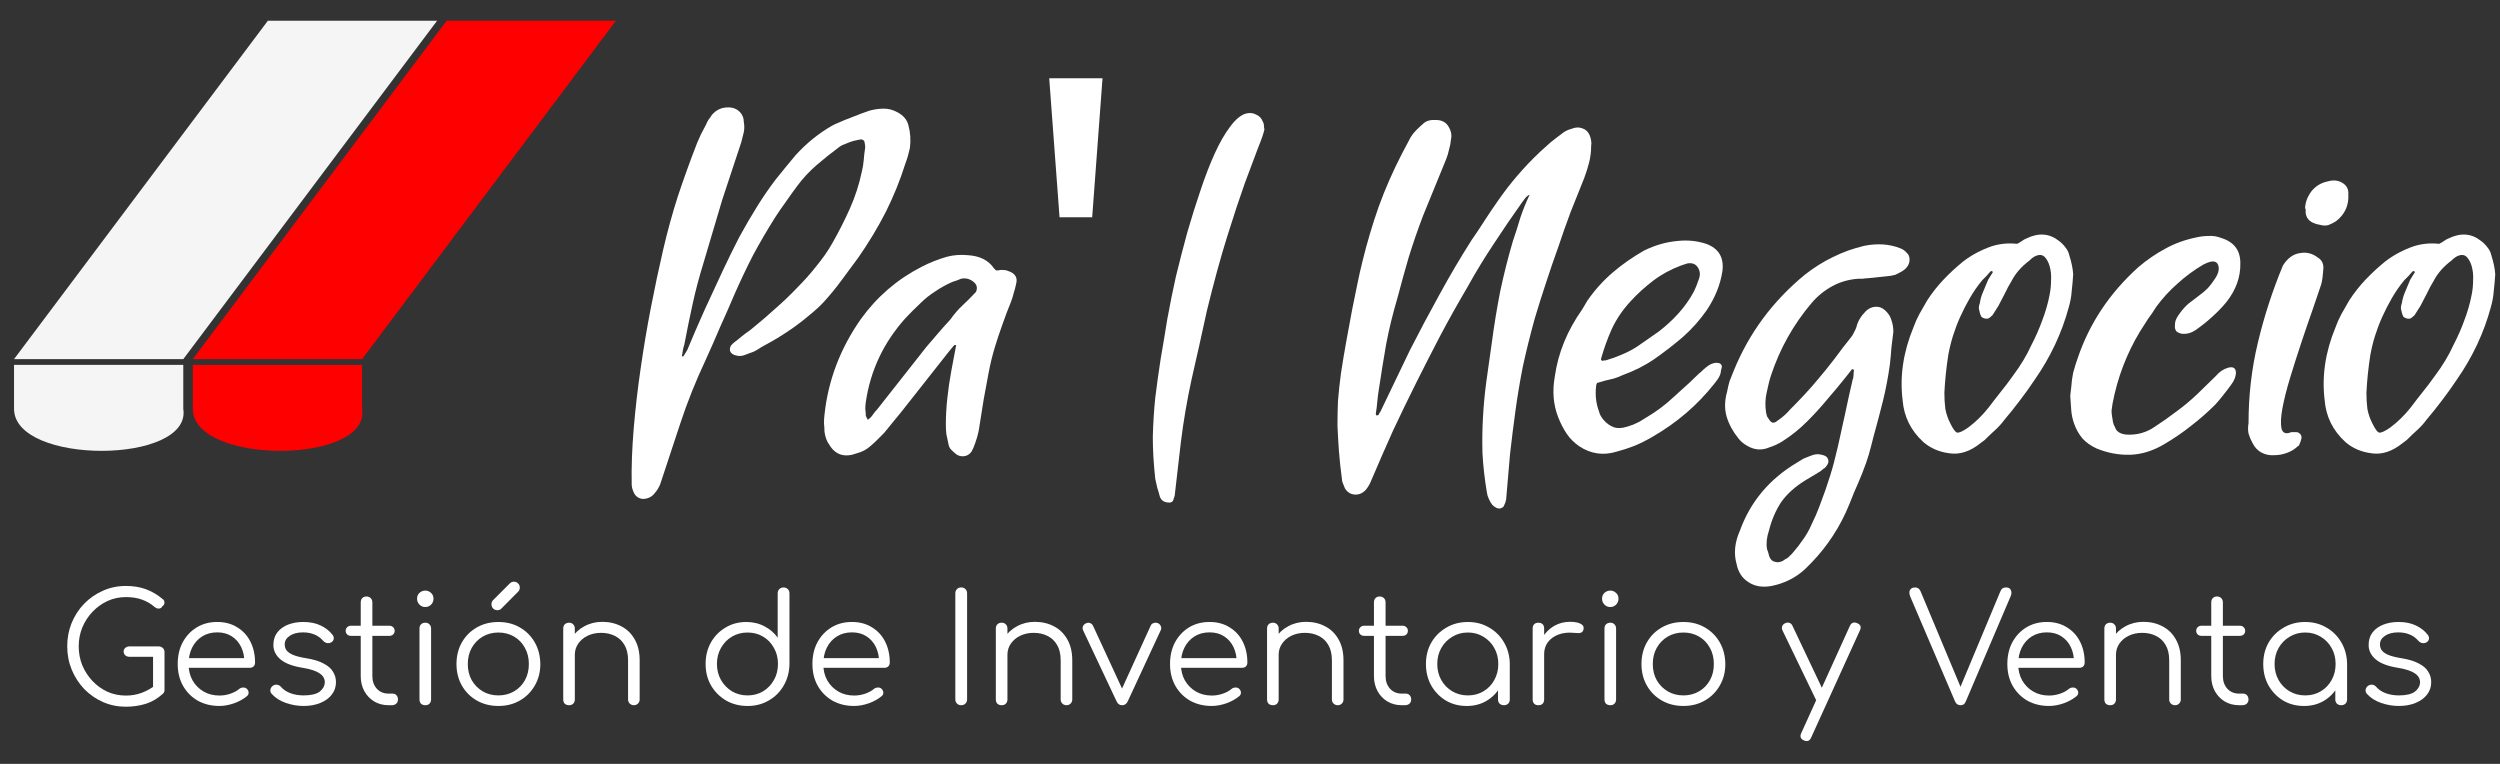 <?xml version="1.0" encoding="UTF-8" standalone="no"?>
<!-- Created with Inkscape (http://www.inkscape.org/) -->

<svg
   xmlns:dc="http://purl.org/dc/elements/1.1/"
   xmlns:cc="http://creativecommons.org/ns#"
   xmlns:rdf="http://www.w3.org/1999/02/22-rdf-syntax-ns#"
   xmlns:svg="http://www.w3.org/2000/svg"
   xmlns="http://www.w3.org/2000/svg"
   xmlns:sodipodi="http://sodipodi.sourceforge.net/DTD/sodipodi-0.dtd"
   xmlns:inkscape="http://www.inkscape.org/namespaces/inkscape"
   width="72mm"
   height="22mm"
   viewBox="0 0 72 22"
   version="1.1"
   id="svg278721"
   inkscape:version="0.92.4 (5da689c313, 2019-01-14)"
   sodipodi:docname="logo-full.svg">
  <rect x="0" y="0" width="72" height="22" fill="#333333" stroke="none"/>
  <defs
     id="defs278715" />
  <sodipodi:namedview
     id="base"
     pagecolor="#ffffff"
     bordercolor="#666666"
     borderopacity="1.0"
     inkscape:pageopacity="0.0"
     inkscape:pageshadow="2"
     inkscape:zoom="1.18125"
     inkscape:cx="-121.90476"
     inkscape:cy="39.196877"
     inkscape:document-units="mm"
     inkscape:current-layer="layer1"
     showgrid="false"
     inkscape:window-width="1920"
     inkscape:window-height="1017"
     inkscape:window-x="-8"
     inkscape:window-y="-8"
     inkscape:window-maximized="1" />
  <g
     inkscape:label="Capa 1"
     inkscape:groupmode="layer"
     id="layer1"
     transform="translate(0,-275)">
    <g
       id="g2973"
       transform="matrix(0.742,0,0,0.742,-50.829,156.349)">
      <g
         transform="matrix(2.7,0,0,2.7,-38.488,-624.136)"
         id="g25542-6-3">
        <g
           aria-label="Pa'l Negocio"
           transform="matrix(0.265,0,0,0.265,4.42,22.586)"
           style="font-style:normal;font-variant:normal;font-weight:normal;font-stretch:normal;font-size:26.667px;line-height:1.25;font-family:'Sexy Beauty';-inkscape-font-specification:'Sexy Beauty';font-variant-ligatures:normal;font-variant-caps:normal;font-variant-numeric:normal;font-feature-settings:normal;text-align:start;letter-spacing:0.01px;word-spacing:0px;writing-mode:lr-tb;text-anchor:start;fill:#ffffff;fill-opacity:1;stroke:none"
           id="flowRoot3131-6-5-8-7-4">
          <path
             d="m 169.923,1029.902 0.213,-0.347 q 0.453,-1.093 0.933,-2.16 0.507,-1.093 1.013,-2.187 0.427,-0.907 0.88,-1.787 0.48,-0.88 1.013,-1.733 0.453,-0.72 0.96,-1.387 0.533,-0.667 1.093,-1.333 0.88,-0.96 1.947,-1.573 0.133,-0.08 0.4,-0.187 0.293,-0.133 0.587,-0.24 0.32,-0.133 0.613,-0.24 0.293,-0.107 0.453,-0.16 0.4,-0.107 0.773,-0.107 0.373,0 0.72,0.187 0.507,0.267 0.613,0.72 0.16,0.587 0.08,1.227 -0.053,0.213 -0.107,0.427 -0.053,0.187 -0.133,0.4 -0.427,1.36 -1.067,2.64 -0.64,1.253 -1.493,2.48 -0.453,0.613 -0.907,1.227 -0.427,0.587 -0.96,1.173 -0.293,0.32 -0.72,0.667 -0.4,0.347 -0.88,0.693 -0.453,0.32 -0.933,0.613 -0.453,0.267 -0.853,0.48 -0.187,0.133 -0.4,0.24 -0.213,0.08 -0.427,0.16 -0.293,0.133 -0.56,0.053 -0.213,-0.053 -0.293,-0.187 -0.08,-0.16 0.027,-0.347 0.133,-0.16 0.4,-0.347 0.187,-0.16 0.4,-0.32 0.24,-0.16 0.453,-0.347 0.56,-0.453 1.147,-0.987 0.613,-0.533 1.173,-1.12 0.587,-0.587 1.067,-1.2 0.507,-0.613 0.853,-1.227 0.533,-0.933 0.96,-1.893 0.427,-0.96 0.64,-1.973 0.08,-0.32 0.107,-0.64 0.027,-0.347 0.08,-0.693 0,-0.133 -0.027,-0.24 0,-0.133 -0.133,-0.187 -0.08,-0.027 -0.267,0.027 -0.187,0.027 -0.4,0.107 -0.213,0.08 -0.4,0.16 -0.16,0.08 -0.213,0.133 -0.613,0.453 -1.2,0.96 -0.587,0.507 -1.04,1.12 -0.32,0.427 -0.613,0.853 -0.293,0.4 -0.587,0.853 -0.64,1.013 -1.2,2.053 -0.533,1.04 -1.013,2.133 -0.373,0.88 -0.773,1.76 -0.373,0.88 -0.773,1.76 -0.827,1.76 -1.387,3.467 -0.56,1.707 -1.093,3.307 -0.107,0.267 -0.293,0.48 -0.24,0.32 -0.667,0.32 -0.213,-0.027 -0.347,-0.16 -0.107,-0.107 -0.16,-0.267 -0.08,-0.187 -0.08,-0.373 -0.027,-1.387 0.107,-2.987 0.133,-1.6 0.373,-3.253 0.24,-1.68 0.56,-3.333 0.32,-1.653 0.667,-3.147 0.347,-1.493 0.8,-2.907 0.48,-1.44 1.04,-2.88 0.107,-0.24 0.213,-0.48 0.133,-0.267 0.267,-0.507 0.053,-0.133 0.133,-0.267 0.107,-0.133 0.187,-0.267 0.4,-0.48 1.067,-0.4 0.293,0.053 0.48,0.267 0.187,0.213 0.187,0.507 0.053,0.293 0,0.56 -0.053,0.24 -0.133,0.533 l -1.04,3.147 -1.013,3.413 q -0.347,1.12 -0.587,2.213 -0.24,1.093 -0.453,2.213 -0.053,0.16 -0.08,0.32 -0.027,0.16 -0.053,0.32 z"
             style="font-style:normal;font-variant:normal;font-weight:normal;font-stretch:normal;font-size:26.667px;font-family:'Sexy Beauty';-inkscape-font-specification:'Sexy Beauty';text-align:center;text-anchor:middle"
             id="path64007" />
          <path
             d="m 184.62,1029.288 -0.267,0.32 -2.587,3.28 q -0.24,0.293 -0.48,0.587 -0.24,0.293 -0.48,0.587 -0.187,0.187 -0.373,0.373 -0.16,0.16 -0.347,0.32 -0.32,0.293 -0.747,0.4 -0.987,0.373 -1.493,-0.453 -0.213,-0.293 -0.267,-0.72 0,-0.213 -0.027,-0.453 0,-0.24 0.027,-0.453 0.293,-2.8 1.973,-5.2 1.307,-1.813 3.28,-2.827 0.667,-0.347 1.413,-0.56 0.533,-0.133 1.093,-0.08 0.987,0.053 1.44,0.72 l 0.107,0.107 q 0.08,0 0.133,0 0.08,-0.027 0.16,-0.027 0.24,0 0.347,0.053 0.587,0.187 0.453,0.693 -0.053,0.267 -0.133,0.507 -0.053,0.24 -0.16,0.507 -0.24,0.587 -0.453,1.2 -0.213,0.587 -0.4,1.2 -0.213,0.693 -0.347,1.413 -0.133,0.72 -0.267,1.44 l -0.267,1.68 q -0.08,0.427 -0.293,0.96 l -0.107,0.213 q -0.16,0.213 -0.4,0.24 -0.24,0.027 -0.427,-0.107 -0.16,-0.133 -0.293,-0.267 -0.107,-0.133 -0.133,-0.32 -0.053,-0.267 -0.107,-0.507 -0.027,-0.24 -0.027,-0.507 0,-0.72 0.08,-1.44 0.08,-0.747 0.213,-1.467 l 0.267,-1.413 z m -4.693,4.053 q 0.187,-0.133 0.267,-0.267 0.107,-0.16 0.24,-0.293 l 2.667,-3.387 q 0.32,-0.373 0.64,-0.747 0.32,-0.373 0.667,-0.747 0.32,-0.453 0.64,-0.747 0.347,-0.32 0.747,-0.747 0.133,-0.293 -0.08,-0.507 -0.32,-0.293 -0.72,-0.213 -0.133,0.053 -0.267,0.107 -0.107,0.027 -0.24,0.08 -0.48,0.213 -0.907,0.507 -0.427,0.267 -0.8,0.64 -0.427,0.4 -0.827,0.827 -1.76,1.973 -2.133,4.533 -0.027,0.187 -0.027,0.373 0.027,0.187 0.027,0.373 z"
             style="font-style:normal;font-variant:normal;font-weight:normal;font-stretch:normal;font-size:26.667px;font-family:'Sexy Beauty';-inkscape-font-specification:'Sexy Beauty';text-align:center;text-anchor:middle"
             id="path64009" />
          <path
             d="m 192.662,1014.814 -0.56,7.539 h -1.771 l -0.56,-7.539 z"
             style="font-style:normal;font-variant:normal;font-weight:normal;font-stretch:normal;font-size:26.667px;font-family:'Sexy Beauty';-inkscape-font-specification:'Sexy Beauty';text-align:center;text-anchor:middle"
             id="path64011" />
          <path
             d="m 196.193,1027.795 q 0.187,-1.04 0.453,-2.24 0.293,-1.2 0.613,-2.373 0.347,-1.2 0.72,-2.293 0.373,-1.12 0.773,-2 0.4,-0.88 0.827,-1.44 0.427,-0.587 0.853,-0.72 0.32,-0.08 0.56,0.053 0.267,0.107 0.373,0.4 0.053,0.08 0.053,0.187 0,0.107 0.027,0.213 -0.053,0.293 -0.347,1.013 -0.267,0.72 -0.72,1.92 -0.427,1.2 -0.96,2.907 -0.533,1.707 -1.093,4 -0.427,1.973 -0.827,3.707 -0.373,1.707 -0.587,3.44 l -0.32,2.773 q 0,0.08 -0.027,0.16 -0.027,0.08 -0.053,0.16 -0.053,0.213 -0.347,0.16 -0.32,-0.053 -0.4,-0.347 -0.053,-0.213 -0.133,-0.453 -0.053,-0.24 -0.107,-0.48 -0.133,-1.2 -0.133,-2.267 0.027,-1.093 0.133,-2.133 0.133,-1.067 0.293,-2.107 0.187,-1.067 0.373,-2.24 z"
             style="font-style:normal;font-variant:normal;font-weight:normal;font-stretch:normal;font-size:26.667px;font-family:'Sexy Beauty';-inkscape-font-specification:'Sexy Beauty';text-align:center;text-anchor:middle"
             id="path64013" />
          <path
             d="m 215.834,1021.128 q -0.133,0.053 -0.24,0.187 -0.08,0.107 -0.16,0.213 -0.8,1.12 -1.547,2.267 -0.747,1.12 -1.413,2.32 -0.8,1.36 -1.493,2.667 -0.667,1.28 -1.307,2.56 -0.64,1.28 -1.253,2.587 -0.587,1.307 -1.2,2.747 -0.08,0.213 -0.267,0.453 -0.267,0.293 -0.613,0.267 -0.347,-0.027 -0.533,-0.347 -0.053,-0.133 -0.107,-0.267 -0.053,-0.107 -0.053,-0.24 -0.107,-0.8 -0.16,-1.493 -0.053,-0.72 -0.08,-1.387 0,-0.667 0.027,-1.333 0.053,-0.693 0.16,-1.493 0.133,-0.88 0.293,-1.76 0.16,-0.88 0.32,-1.733 0.133,-0.667 0.267,-1.307 0.133,-0.667 0.293,-1.307 0.373,-1.52 0.88,-2.96 0.533,-1.467 1.28,-2.907 l 0.453,-0.853 q 0.133,-0.213 0.293,-0.373 0.187,-0.187 0.4,-0.373 0.24,-0.213 0.667,-0.187 0.453,0 0.667,0.32 0.24,0.373 0.16,0.72 -0.027,0.293 -0.107,0.56 -0.053,0.267 -0.16,0.533 l -1.253,3.067 q -0.427,1.12 -0.773,2.24 -0.32,1.093 -0.613,2.213 -0.373,1.253 -0.613,2.507 -0.213,1.227 -0.4,2.48 -0.053,0.32 -0.08,0.64 -0.027,0.32 -0.08,0.64 0,0.027 0,0.053 0.027,0.027 0.027,0.053 0.133,0 0.133,-0.053 0.027,-0.08 0.08,-0.133 l 1.6,-3.333 q 0.773,-1.52 1.6,-3.013 0.827,-1.52 1.76,-2.987 0.373,-0.533 0.693,-1.04 0.347,-0.533 0.72,-1.067 1.013,-1.467 2.32,-2.693 0.267,-0.24 0.533,-0.48 0.293,-0.24 0.587,-0.453 0.24,-0.213 0.56,-0.293 0.32,-0.133 0.587,-0.027 0.267,0.08 0.4,0.373 0.053,0.133 0.08,0.293 0.027,0.16 0,0.293 0,0.453 -0.107,0.88 -0.107,0.427 -0.267,0.853 -0.373,0.933 -0.747,1.867 -0.347,0.933 -0.667,1.893 -0.347,0.96 -0.667,1.947 -0.32,0.96 -0.613,1.947 -0.373,1.36 -0.64,2.587 -0.24,1.227 -0.4,2.4 -0.16,1.173 -0.293,2.347 -0.107,1.2 -0.213,2.48 0,0.027 -0.027,0.053 0,0.027 0,0.053 -0.053,0.107 -0.08,0.187 -0.027,0.107 -0.187,0.16 -0.213,0.053 -0.453,-0.187 -0.107,-0.133 -0.187,-0.32 -0.08,-0.16 -0.107,-0.347 -0.187,-1.12 -0.24,-2.133 -0.027,-0.987 0.027,-1.947 0.053,-0.987 0.187,-1.973 0.133,-0.987 0.293,-2.08 0.187,-1.413 0.453,-2.773 0.293,-1.387 0.693,-2.747 0.213,-0.613 0.4,-1.253 0.213,-0.64 0.507,-1.253 z"
             style="font-style:normal;font-variant:normal;font-weight:normal;font-stretch:normal;font-size:26.667px;font-family:'Sexy Beauty';-inkscape-font-specification:'Sexy Beauty';text-align:center;text-anchor:middle"
             id="path64015" />
          <path
             d="m 219.489,1031.342 q -0.053,0.107 -0.053,0.187 -0.08,0.72 0.16,1.36 0.053,0.24 0.267,0.48 0.24,0.267 0.533,0.373 0.293,0.107 0.72,-0.027 0.16,-0.053 0.32,-0.107 0.16,-0.08 0.347,-0.16 0.4,-0.24 0.773,-0.48 0.4,-0.267 0.747,-0.56 0.427,-0.373 0.8,-0.72 0.4,-0.347 0.773,-0.72 0.133,-0.133 0.267,-0.24 0.133,-0.133 0.267,-0.24 0.293,-0.24 0.56,-0.24 0.267,0 0.293,0.213 -0.027,0.107 -0.053,0.213 0,0.107 -0.053,0.24 -0.053,0.133 -0.133,0.24 -0.08,0.107 -0.16,0.213 -1.387,1.76 -3.387,2.907 -0.453,0.267 -0.96,0.48 -0.48,0.187 -0.987,0.32 -1.067,0.32 -2,-0.293 -0.427,-0.293 -0.693,-0.693 -0.267,-0.4 -0.453,-0.88 -0.4,-1.013 -0.187,-2.213 0.267,-1.92 1.493,-3.653 l 0.267,-0.453 q 0.587,-0.853 1.36,-1.52 0.773,-0.667 1.707,-1.2 0.907,-0.453 1.867,-0.533 0.8,-0.08 1.52,0.16 1.013,0.373 0.88,1.467 -0.16,1.093 -0.853,2.133 -0.56,0.8 -1.28,1.44 -0.747,0.64 -1.547,1.2 -0.773,0.533 -1.733,0.88 -0.213,0.107 -0.48,0.187 -0.24,0.053 -0.453,0.107 z m 0.24,-1.227 q 0.027,0 0.027,0.027 0,0 0.027,0 0.053,-0.027 0.187,-0.027 0.453,-0.133 0.88,-0.32 0.453,-0.187 0.853,-0.453 l 1.147,-0.8 q 0.587,-0.453 1.067,-0.987 0.48,-0.533 0.827,-1.173 0.133,-0.267 0.267,-0.667 0.133,-0.347 -0.053,-0.64 -0.187,-0.293 -0.587,-0.213 l -0.32,0.107 q -0.853,0.32 -1.52,0.827 -0.667,0.507 -1.227,1.12 -0.64,0.693 -1.013,1.493 -0.347,0.773 -0.587,1.627 0,0.027 0,0.053 0.027,0 0.027,0.027 z"
             style="font-style:normal;font-variant:normal;font-weight:normal;font-stretch:normal;font-size:26.667px;font-family:'Sexy Beauty';-inkscape-font-specification:'Sexy Beauty';text-align:center;text-anchor:middle"
             id="path64017" />
          <path
             d="m 233.321,1030.595 -0.293,0.373 q -0.507,0.64 -1.04,1.253 -0.507,0.613 -1.093,1.2 -0.64,0.64 -1.36,1.093 -0.347,0.213 -0.693,0.32 -0.613,0.267 -1.2,-0.08 -0.293,-0.16 -0.48,-0.4 -0.453,-0.56 -0.64,-1.173 -0.187,-0.64 0.027,-1.387 0.053,-0.293 0.133,-0.56 0.107,-0.267 0.213,-0.533 1.253,-3.093 3.893,-5.253 0.72,-0.56 1.493,-0.933 0.8,-0.4 1.707,-0.613 1.067,-0.213 1.947,0.133 0.213,0.08 0.347,0.24 0.16,0.133 0.16,0.373 0,0.453 -0.56,0.72 -0.107,0.053 -0.213,0.107 -0.107,0.027 -0.24,0.053 l -1.253,0.133 q -0.133,0 -0.267,0.027 -0.107,0 -0.24,0 -0.773,0.053 -1.413,0.4 -0.64,0.347 -1.12,0.907 -1.493,1.76 -2.213,3.947 -0.08,0.24 -0.133,0.48 -0.053,0.24 -0.107,0.48 -0.107,0.48 -0.027,1.04 0.027,0.107 0.053,0.213 0.053,0.08 0.107,0.16 0.187,0.32 0.453,0.08 0.4,-0.267 0.693,-0.613 0.4,-0.4 0.773,-0.8 0.4,-0.427 0.773,-0.88 0.453,-0.533 0.88,-1.093 0.427,-0.587 0.88,-1.147 0.107,-0.133 0.16,-0.267 0.08,-0.133 0.133,-0.293 0.107,-0.453 0.507,-0.853 0.213,-0.213 0.507,-0.24 0.293,-0.027 0.533,0.187 0.267,0.24 0.347,0.533 0.107,0.293 0.107,0.64 -0.053,0.453 -0.107,0.88 -0.027,0.427 -0.08,0.88 -0.133,0.987 -0.373,1.973 -0.24,0.96 -0.507,1.92 -0.16,0.64 -0.267,1.013 -0.107,0.373 -0.347,0.987 -0.213,0.533 -0.453,1.067 -0.213,0.56 -0.453,1.093 -0.8,1.733 -2.213,3.067 -0.747,0.693 -1.813,0.907 -0.747,0.133 -1.253,-0.213 -0.507,-0.32 -0.64,-0.987 -0.24,-0.853 0.187,-1.813 0.853,-2.347 3.093,-3.68 0.187,-0.107 0.347,-0.213 0.187,-0.08 0.4,-0.16 0.32,-0.133 0.587,-0.053 0.293,0.053 0.347,0.24 0.08,0.187 -0.107,0.4 -0.053,0.08 -0.16,0.133 -0.08,0.08 -0.16,0.133 l -0.8,0.48 q -0.827,0.507 -1.307,1.173 -0.453,0.693 -0.667,1.547 -0.187,0.56 -0.107,1.013 0.053,0.133 0.08,0.24 0.027,0.133 0.08,0.24 0.107,0.187 0.293,0.213 0.187,0.053 0.4,-0.053 0.08,-0.053 0.16,-0.107 0.08,-0.027 0.133,-0.08 0.213,-0.187 0.373,-0.4 0.187,-0.213 0.347,-0.453 0.347,-0.453 0.56,-0.96 0.24,-0.48 0.427,-0.987 0.347,-0.907 0.56,-1.6 0.213,-0.667 0.427,-1.6 0.213,-0.933 0.4,-1.813 0.187,-0.907 0.4,-1.813 0.053,-0.133 0.053,-0.267 0,-0.16 0.027,-0.293 -0.027,0 -0.053,0 0,-0.027 -0.053,-0.027 z"
             style="font-style:normal;font-variant:normal;font-weight:normal;font-stretch:normal;font-size:26.667px;font-family:'Sexy Beauty';-inkscape-font-specification:'Sexy Beauty';text-align:center;text-anchor:middle"
             id="path64019" />
          <path
             d="m 242.278,1023.795 q 0.16,-0.08 0.267,-0.16 0.107,-0.08 0.24,-0.133 0.987,-0.48 1.76,0.133 0.213,0.16 0.347,0.347 0.16,0.187 0.213,0.427 0.187,0.587 0.213,1.04 -0.027,0.453 -0.08,0.907 -0.027,0.427 -0.16,0.88 -0.56,2.08 -1.84,3.92 -0.373,0.56 -0.8,1.12 -0.4,0.533 -0.853,1.067 -0.213,0.293 -0.507,0.56 -0.267,0.24 -0.56,0.533 l -0.213,0.16 q -0.853,0.693 -1.707,0.56 -0.827,-0.107 -1.413,-0.613 -1.013,-0.933 -1.12,-2.267 -0.24,-1.947 0.587,-3.947 0.133,-0.373 0.32,-0.72 0.213,-0.373 0.427,-0.747 0.4,-0.613 0.88,-1.12 0.507,-0.533 1.067,-0.987 0.693,-0.533 1.547,-0.827 0.667,-0.213 1.387,-0.133 z m -1.307,1.52 q 0,0 -0.107,-0.053 -0.133,0.133 -0.24,0.267 -0.107,0.107 -0.24,0.24 -0.373,0.453 -0.667,0.96 -0.293,0.507 -0.533,1.04 -0.453,1.013 -0.64,2.053 -0.16,1.013 -0.213,2.053 0,0.453 0.053,0.88 0.08,0.427 0.293,0.827 0.213,0.427 0.347,0.453 0.16,0.027 0.587,-0.267 0.613,-0.453 1.12,-1.093 0.32,-0.427 0.64,-0.827 0.347,-0.427 0.667,-0.88 0.64,-0.853 1.013,-1.68 0.347,-0.667 0.587,-1.333 0.267,-0.693 0.4,-1.387 0.08,-0.4 0.08,-0.8 0.027,-0.4 -0.08,-0.773 -0.08,-0.267 -0.213,-0.427 -0.213,-0.293 -0.613,-0.08 -0.107,0.053 -0.267,0.213 -0.64,0.48 -0.96,1.093 -0.213,0.347 -0.373,0.693 -0.16,0.32 -0.347,0.667 l -0.32,0.507 q -0.08,0.08 -0.187,0.16 -0.08,0.053 -0.213,0.027 -0.133,-0.027 -0.213,-0.107 -0.053,-0.107 -0.08,-0.213 -0.027,-0.133 -0.053,-0.24 0,-0.133 0.053,-0.267 0.053,-0.347 0.187,-0.64 0.133,-0.32 0.267,-0.64 z"
             style="font-style:normal;font-variant:normal;font-weight:normal;font-stretch:normal;font-size:26.667px;font-family:'Sexy Beauty';-inkscape-font-specification:'Sexy Beauty';text-align:center;text-anchor:middle"
             id="path64021" />
          <path
             d="m 245.212,1031.582 q 0.027,-0.427 0.107,-0.8 0.107,-0.4 0.24,-0.773 0.96,-2.853 3.307,-4.96 0.693,-0.587 1.44,-0.987 0.773,-0.427 1.68,-0.613 0.347,-0.08 0.667,-0.08 0.347,-0.027 0.693,0.107 1.04,0.32 1.04,1.36 0.027,1.12 -0.747,2.107 -0.373,0.453 -0.8,0.827 -0.4,0.373 -0.907,0.72 -0.32,0.213 -0.693,0.187 -0.187,-0.027 -0.32,-0.133 -0.107,-0.133 -0.08,-0.347 0,-0.187 0.08,-0.347 0.08,-0.16 0.187,-0.293 0.213,-0.293 0.453,-0.507 0.267,-0.213 0.56,-0.427 0.293,-0.213 0.507,-0.427 0.213,-0.24 0.4,-0.533 0.213,-0.32 0.187,-0.587 -0.053,-0.427 -0.507,-0.293 -0.107,0.027 -0.32,0.133 -0.773,0.453 -1.413,1.04 -0.64,0.56 -1.147,1.253 -0.213,0.347 -0.453,0.667 -0.213,0.32 -0.427,0.667 -1.093,1.813 -1.493,3.92 -0.027,0.187 -0.053,0.373 0,0.16 0.027,0.32 0.027,0.16 0.053,0.32 0.027,0.133 0.107,0.267 0.107,0.347 0.613,0.4 0.853,0.053 1.547,-0.427 0.613,-0.4 1.173,-0.827 0.587,-0.427 1.12,-0.933 l 1.013,-0.987 q 0.293,-0.347 0.667,-0.453 0.4,-0.107 0.427,0.24 0,0.347 -0.267,0.693 -0.213,0.293 -0.427,0.56 -0.187,0.24 -0.427,0.507 -0.613,0.613 -1.307,1.147 -0.667,0.533 -1.44,0.987 -0.933,0.56 -1.867,0.587 -0.933,0.027 -1.84,-0.347 -0.453,-0.213 -0.747,-0.533 -0.293,-0.347 -0.453,-0.8 -0.133,-0.373 -0.16,-0.747 -0.027,-0.373 -0.053,-0.773 z"
             style="font-style:normal;font-variant:normal;font-weight:normal;font-stretch:normal;font-size:26.667px;font-family:'Sexy Beauty';-inkscape-font-specification:'Sexy Beauty';text-align:center;text-anchor:middle"
             id="path64023" />
          <path
             d="m 257.151,1034.008 q 0.133,0 0.267,0 0.133,0 0.24,0.133 0.08,0.133 0.027,0.267 -0.027,0.133 -0.107,0.293 0,0.053 -0.053,0.053 -0.24,0.24 -0.587,0.373 -0.347,0.133 -0.72,0.133 -0.347,0.027 -0.667,-0.133 -0.32,-0.16 -0.507,-0.533 -0.133,-0.24 -0.213,-0.507 -0.053,-0.267 0,-0.56 0,-2.267 0.507,-4.373 0.507,-2.133 1.36,-4.187 0.373,-0.587 0.907,-0.667 0.533,-0.107 0.987,0.24 0.347,0.213 0.293,0.667 -0.027,0.453 -0.107,0.773 -0.16,0.48 -0.453,1.333 -0.293,0.827 -0.613,1.787 -0.32,0.96 -0.613,1.92 -0.293,0.96 -0.427,1.68 -0.133,0.72 -0.053,1.12 0.107,0.373 0.533,0.187 z m 0.747,-12.16 q 0.027,-0.48 0.347,-0.907 0.347,-0.427 0.88,-0.533 0.453,-0.133 0.8,0.08 0.347,0.213 0.32,0.613 0.053,0.907 -0.667,1.467 -0.213,0.133 -0.427,0.213 -0.213,0.053 -0.48,-0.027 -0.053,0 -0.213,-0.053 -0.507,-0.16 -0.533,-0.64 0.027,-0.107 -0.027,-0.213 z"
             style="font-style:normal;font-variant:normal;font-weight:normal;font-stretch:normal;font-size:26.667px;font-family:'Sexy Beauty';-inkscape-font-specification:'Sexy Beauty';text-align:center;text-anchor:middle"
             id="path64025" />
          <path
             d="m 265.173,1023.795 q 0.16,-0.08 0.267,-0.16 0.107,-0.08 0.24,-0.133 0.987,-0.48 1.76,0.133 0.213,0.16 0.347,0.347 0.16,0.187 0.213,0.427 0.187,0.587 0.213,1.04 -0.027,0.453 -0.08,0.907 -0.027,0.427 -0.16,0.88 -0.56,2.08 -1.84,3.92 -0.373,0.56 -0.8,1.12 -0.4,0.533 -0.853,1.067 -0.213,0.293 -0.507,0.56 -0.267,0.24 -0.56,0.533 l -0.213,0.16 q -0.853,0.693 -1.707,0.56 -0.827,-0.107 -1.413,-0.613 -1.013,-0.933 -1.12,-2.267 -0.24,-1.947 0.587,-3.947 0.133,-0.373 0.32,-0.72 0.213,-0.373 0.427,-0.747 0.4,-0.613 0.88,-1.12 0.507,-0.533 1.067,-0.987 0.693,-0.533 1.547,-0.827 0.667,-0.213 1.387,-0.133 z m -1.307,1.52 q 0,0 -0.107,-0.053 -0.133,0.133 -0.24,0.267 -0.107,0.107 -0.24,0.24 -0.373,0.453 -0.667,0.96 -0.293,0.507 -0.533,1.04 -0.453,1.013 -0.64,2.053 -0.16,1.013 -0.213,2.053 0,0.453 0.053,0.88 0.08,0.427 0.293,0.827 0.213,0.427 0.347,0.453 0.16,0.027 0.587,-0.267 0.613,-0.453 1.12,-1.093 0.32,-0.427 0.64,-0.827 0.347,-0.427 0.667,-0.88 0.64,-0.853 1.013,-1.68 0.347,-0.667 0.587,-1.333 0.267,-0.693 0.4,-1.387 0.08,-0.4 0.08,-0.8 0.027,-0.4 -0.08,-0.773 -0.08,-0.267 -0.213,-0.427 -0.213,-0.293 -0.613,-0.08 -0.107,0.053 -0.267,0.213 -0.64,0.48 -0.96,1.093 -0.213,0.347 -0.373,0.693 -0.16,0.32 -0.347,0.667 l -0.32,0.507 q -0.08,0.08 -0.187,0.16 -0.08,0.053 -0.213,0.027 -0.133,-0.027 -0.213,-0.107 -0.053,-0.107 -0.08,-0.213 -0.027,-0.133 -0.053,-0.24 0,-0.133 0.053,-0.267 0.053,-0.347 0.187,-0.64 0.133,-0.32 0.267,-0.64 z"
             style="font-style:normal;font-variant:normal;font-weight:normal;font-stretch:normal;font-size:26.667px;font-family:'Sexy Beauty';-inkscape-font-specification:'Sexy Beauty';text-align:center;text-anchor:middle"
             id="path64027" />
        </g>
        <g
           id="g25452-4-6-9"
           transform="translate(-117.761,32.422)">
          <path
             sodipodi:nodetypes="ccccc"
             inkscape:connector-curvature="0"
             id="path3045-9-9-9-8-8-0-7-5-2-57"
             d="m 163.671,258.262 h -2.433 l -3.649,4.865 h 2.433 z"
             style="fill:#f5f5f5;fill-opacity:1;stroke:none;stroke-width:0.05;stroke-linecap:butt;stroke-linejoin:miter;stroke-miterlimit:4;stroke-dasharray:none;stroke-opacity:1" />
          <path
             sodipodi:nodetypes="ccssc"
             inkscape:connector-curvature="0"
             id="path3045-9-9-9-8-8-0-7-8-7-9-4"
             d="m 160.022,263.209 h -2.433 v 0.632 c 0,0.811 2.56,0.801 2.433,0 z"
             style="fill:#f5f5f5;fill-opacity:1;stroke:none;stroke-width:0.05;stroke-linecap:butt;stroke-linejoin:miter;stroke-miterlimit:4;stroke-dasharray:none;stroke-opacity:1" />
        </g>
        <g
           id="g25456-2-1-1"
           transform="translate(-117.985,32.422)">
          <path
             sodipodi:nodetypes="ccccc"
             inkscape:connector-curvature="0"
             id="path3045-9-9-9-8-8-0-1-2-2"
             d="m 166.465,258.262 h -2.433 l -3.649,4.865 h 2.433 z"
             style="fill:#ff0000;fill-opacity:1;stroke:none;stroke-width:0.05;stroke-linecap:butt;stroke-linejoin:miter;stroke-miterlimit:4;stroke-dasharray:none;stroke-opacity:1" />
          <path
             sodipodi:nodetypes="ccssc"
             inkscape:connector-curvature="0"
             id="path3045-9-9-9-8-8-0-7-8-9-3-7-2"
             d="m 162.816,263.209 h -2.433 v 0.632 c 0,0.811 2.56,0.801 2.433,0 z"
             style="fill:#ff0000;fill-opacity:1;stroke:none;stroke-width:0.05;stroke-linecap:butt;stroke-linejoin:miter;stroke-miterlimit:4;stroke-dasharray:none;stroke-opacity:1" />
        </g>
      </g>
      <g
         aria-label="Gestión de Inventario y Ventas"
         transform="matrix(0.714,0,0,0.714,-51.423,-606.696)"
         style="font-style:normal;font-variant:normal;font-weight:normal;font-stretch:normal;font-size:8.198px;line-height:1.25;font-family:Comfortaa;-inkscape-font-specification:Comfortaa;font-variant-ligatures:normal;font-variant-caps:normal;font-variant-numeric:normal;font-feature-settings:normal;text-align:end;letter-spacing:0.01px;word-spacing:0px;writing-mode:lr-tb;text-anchor:end;fill:#000000;fill-opacity:1;stroke:none"
         id="flowRoot25544-0-1">
        <path
           d="m 174.807,1112.092 q -0.664,0 -1.246,-0.254 -0.574,-0.254 -1.017,-0.705 -0.434,-0.459 -0.68,-1.049 -0.246,-0.598 -0.246,-1.279 0,-0.672 0.238,-1.262 0.246,-0.598 0.68,-1.049 0.443,-0.451 1.017,-0.705 0.582,-0.262 1.254,-0.262 0.59,0 1.074,0.172 0.484,0.172 0.935,0.549 0.074,0.057 0.082,0.139 0.016,0.074 -0.016,0.147 -0.033,0.066 -0.098,0.098 -0.016,0.066 -0.082,0.098 -0.066,0.033 -0.156,0.025 -0.082,-0.01 -0.164,-0.074 -0.32,-0.279 -0.697,-0.41 -0.377,-0.139 -0.877,-0.139 -0.533,0 -1,0.213 -0.459,0.213 -0.812,0.582 -0.352,0.369 -0.557,0.853 -0.197,0.484 -0.197,1.025 0,0.557 0.197,1.041 0.205,0.484 0.557,0.853 0.352,0.369 0.812,0.582 0.467,0.205 1,0.205 0.451,0 0.853,-0.147 0.402,-0.148 0.762,-0.426 0.098,-0.082 0.205,-0.066 0.115,0.016 0.197,0.098 0.082,0.082 0.082,0.213 0,0.066 -0.016,0.123 -0.016,0.049 -0.074,0.106 -0.418,0.385 -0.935,0.549 -0.516,0.156 -1.074,0.156 z m 2.099,-0.934 -0.623,-0.131 v -1.648 h -1.279 q -0.139,0 -0.23,-0.082 -0.09,-0.082 -0.09,-0.205 0,-0.123 0.09,-0.197 0.09,-0.082 0.23,-0.082 h 1.582 q 0.139,0 0.23,0.09 0.09,0.082 0.09,0.221 z"
           style="font-size:8.198px;text-align:end;text-anchor:end;fill:#ffffff"
           id="path64030" />
        <path
           d="m 179.894,1112.051 q -0.664,0 -1.18,-0.287 -0.508,-0.295 -0.803,-0.811 -0.287,-0.516 -0.287,-1.181 0,-0.672 0.271,-1.181 0.279,-0.516 0.762,-0.811 0.484,-0.295 1.115,-0.295 0.623,0 1.082,0.287 0.467,0.279 0.721,0.779 0.254,0.5 0.254,1.139 0,0.131 -0.082,0.213 -0.082,0.074 -0.213,0.074 h -3.484 v -0.525 h 3.55 l -0.352,0.254 q 0.008,-0.475 -0.172,-0.853 -0.18,-0.377 -0.516,-0.59 -0.328,-0.213 -0.787,-0.213 -0.467,0 -0.82,0.221 -0.352,0.221 -0.549,0.615 -0.189,0.385 -0.189,0.885 0,0.5 0.213,0.885 0.221,0.385 0.598,0.607 0.377,0.221 0.869,0.221 0.295,0 0.59,-0.098 0.303,-0.106 0.484,-0.262 0.09,-0.074 0.205,-0.074 0.115,-0.01 0.197,0.057 0.107,0.098 0.107,0.213 0.008,0.115 -0.09,0.197 -0.271,0.23 -0.689,0.385 -0.418,0.148 -0.803,0.148 z"
           style="font-size:8.198px;text-align:end;text-anchor:end;fill:#ffffff"
           id="path64032" />
        <path
           d="m 184.465,1112.051 q -0.484,0 -0.959,-0.164 -0.475,-0.164 -0.771,-0.492 -0.09,-0.098 -0.074,-0.221 0.016,-0.123 0.123,-0.213 0.115,-0.082 0.238,-0.066 0.123,0.016 0.205,0.107 0.197,0.23 0.516,0.352 0.328,0.123 0.721,0.123 0.607,0 0.877,-0.205 0.271,-0.213 0.279,-0.508 0,-0.295 -0.279,-0.484 -0.279,-0.197 -0.918,-0.303 -0.828,-0.131 -1.213,-0.459 -0.385,-0.328 -0.385,-0.779 0,-0.418 0.221,-0.697 0.221,-0.279 0.59,-0.418 0.369,-0.139 0.812,-0.139 0.549,0 0.943,0.189 0.402,0.189 0.648,0.508 0.082,0.106 0.066,0.221 -0.016,0.115 -0.131,0.189 -0.098,0.057 -0.23,0.041 -0.123,-0.025 -0.213,-0.123 -0.205,-0.238 -0.475,-0.344 -0.271,-0.115 -0.623,-0.115 -0.451,0 -0.721,0.189 -0.271,0.18 -0.271,0.459 0,0.189 0.098,0.328 0.107,0.139 0.352,0.246 0.254,0.107 0.705,0.18 0.615,0.098 0.967,0.295 0.361,0.189 0.508,0.451 0.156,0.254 0.156,0.557 0,0.385 -0.23,0.68 -0.221,0.287 -0.623,0.451 -0.393,0.164 -0.91,0.164 z"
           style="font-size:8.198px;text-align:end;text-anchor:end;fill:#ffffff"
           id="path64034" />
        <path
           d="m 189.082,1112.01 q -0.434,0 -0.779,-0.205 -0.336,-0.205 -0.533,-0.557 -0.197,-0.361 -0.197,-0.82 v -4.009 q 0,-0.139 0.082,-0.23 0.09,-0.09 0.23,-0.09 0.139,0 0.23,0.09 0.09,0.09 0.09,0.23 v 4.009 q 0,0.418 0.246,0.689 0.246,0.262 0.631,0.262 h 0.221 q 0.131,0 0.213,0.09 0.082,0.09 0.082,0.23 0,0.139 -0.098,0.23 -0.098,0.082 -0.246,0.082 z m -2.041,-3.771 q -0.123,0 -0.205,-0.074 -0.082,-0.082 -0.082,-0.197 0,-0.123 0.082,-0.197 0.082,-0.082 0.205,-0.082 h 2.09 q 0.123,0 0.205,0.082 0.082,0.074 0.082,0.197 0,0.115 -0.082,0.197 -0.082,0.074 -0.205,0.074 z"
           style="font-size:8.198px;text-align:end;text-anchor:end;fill:#ffffff"
           id="path64036" />
        <path
           d="m 191.087,1112.01 q -0.148,0 -0.238,-0.082 -0.082,-0.09 -0.082,-0.238 v -3.845 q 0,-0.148 0.082,-0.23 0.09,-0.09 0.238,-0.09 0.139,0 0.221,0.09 0.09,0.082 0.09,0.23 v 3.845 q 0,0.147 -0.09,0.238 -0.082,0.082 -0.221,0.082 z m -0.008,-5.337 q -0.18,0 -0.312,-0.131 -0.131,-0.131 -0.131,-0.32 0,-0.205 0.131,-0.32 0.139,-0.123 0.32,-0.123 0.172,0 0.303,0.123 0.139,0.115 0.139,0.32 0,0.189 -0.131,0.32 -0.131,0.131 -0.32,0.131 z"
           style="font-size:8.198px;text-align:end;text-anchor:end;fill:#ffffff"
           id="path64038" />
        <path
           d="m 195.057,1112.051 q -0.656,0 -1.172,-0.295 -0.516,-0.295 -0.812,-0.811 -0.295,-0.516 -0.295,-1.172 0,-0.664 0.295,-1.181 0.295,-0.516 0.812,-0.811 0.516,-0.295 1.172,-0.295 0.656,0 1.164,0.295 0.516,0.295 0.812,0.811 0.295,0.516 0.303,1.181 0,0.656 -0.303,1.172 -0.295,0.516 -0.812,0.811 -0.508,0.295 -1.164,0.295 z m 0,-0.574 q 0.475,0 0.853,-0.221 0.377,-0.221 0.59,-0.607 0.213,-0.385 0.213,-0.877 0,-0.492 -0.213,-0.877 -0.213,-0.394 -0.59,-0.615 -0.377,-0.221 -0.853,-0.221 -0.475,0 -0.853,0.221 -0.377,0.221 -0.598,0.615 -0.213,0.385 -0.213,0.877 0,0.492 0.213,0.877 0.221,0.385 0.598,0.607 0.377,0.221 0.853,0.221 z m -0.057,-4.632 q -0.131,0 -0.23,-0.09 -0.09,-0.098 -0.09,-0.23 0,-0.131 0.074,-0.213 l 0.926,-0.926 q 0.09,-0.09 0.221,-0.09 0.139,0 0.23,0.098 0.09,0.09 0.09,0.23 0,0.057 -0.025,0.115 -0.016,0.057 -0.066,0.098 l -0.918,0.926 q -0.082,0.082 -0.213,0.082 z"
           style="font-size:8.198px;text-align:end;text-anchor:end;fill:#ffffff"
           id="path64040" />
        <path
           d="m 202.426,1112.01 q -0.139,0 -0.23,-0.09 -0.09,-0.09 -0.09,-0.221 v -2.131 q 0,-0.508 -0.197,-0.836 -0.189,-0.328 -0.525,-0.492 -0.328,-0.164 -0.746,-0.164 -0.402,0 -0.73,0.156 -0.32,0.156 -0.508,0.426 -0.189,0.271 -0.189,0.615 h -0.451 q 0.016,-0.516 0.279,-0.918 0.262,-0.41 0.697,-0.639 0.434,-0.238 0.967,-0.238 0.582,0 1.041,0.246 0.459,0.238 0.721,0.705 0.271,0.467 0.271,1.139 v 2.131 q 0,0.131 -0.09,0.221 -0.09,0.09 -0.221,0.09 z m -3.525,0 q -0.148,0 -0.238,-0.082 -0.082,-0.09 -0.082,-0.23 v -3.853 q 0,-0.148 0.082,-0.23 0.09,-0.09 0.238,-0.09 0.139,0 0.221,0.09 0.09,0.082 0.09,0.23 v 3.853 q 0,0.139 -0.09,0.23 -0.082,0.082 -0.221,0.082 z"
           style="font-size:8.198px;text-align:end;text-anchor:end;fill:#ffffff"
           id="path64042" />
        <path
           d="m 208.6,1112.051 q -0.648,0 -1.164,-0.295 -0.516,-0.303 -0.82,-0.82 -0.295,-0.516 -0.295,-1.172 0,-0.648 0.287,-1.164 0.295,-0.516 0.795,-0.811 0.5,-0.303 1.131,-0.303 0.549,0 0.992,0.238 0.443,0.23 0.713,0.615 v -2.41 q 0,-0.147 0.09,-0.23 0.09,-0.09 0.23,-0.09 0.139,0 0.23,0.09 0.09,0.082 0.09,0.23 v 3.869 q -0.016,0.639 -0.32,1.156 -0.295,0.508 -0.812,0.803 -0.508,0.295 -1.148,0.295 z m 0,-0.574 q 0.475,0 0.844,-0.221 0.377,-0.23 0.59,-0.615 0.221,-0.385 0.221,-0.877 0,-0.484 -0.221,-0.869 -0.213,-0.394 -0.59,-0.615 -0.369,-0.221 -0.844,-0.221 -0.467,0 -0.844,0.221 -0.377,0.221 -0.598,0.615 -0.221,0.385 -0.221,0.869 0,0.492 0.221,0.877 0.221,0.385 0.598,0.615 0.377,0.221 0.844,0.221 z"
           style="font-size:8.198px;text-align:end;text-anchor:end;fill:#ffffff"
           id="path64044" />
        <path
           d="m 214.398,1112.051 q -0.664,0 -1.18,-0.287 -0.508,-0.295 -0.803,-0.811 -0.287,-0.516 -0.287,-1.181 0,-0.672 0.271,-1.181 0.279,-0.516 0.762,-0.811 0.484,-0.295 1.115,-0.295 0.623,0 1.082,0.287 0.467,0.279 0.721,0.779 0.254,0.5 0.254,1.139 0,0.131 -0.082,0.213 -0.082,0.074 -0.213,0.074 h -3.484 v -0.525 h 3.55 l -0.352,0.254 q 0.008,-0.475 -0.172,-0.853 -0.18,-0.377 -0.516,-0.59 -0.328,-0.213 -0.787,-0.213 -0.467,0 -0.82,0.221 -0.352,0.221 -0.549,0.615 -0.189,0.385 -0.189,0.885 0,0.5 0.213,0.885 0.221,0.385 0.598,0.607 0.377,0.221 0.869,0.221 0.295,0 0.59,-0.098 0.303,-0.106 0.484,-0.262 0.09,-0.074 0.205,-0.074 0.115,-0.01 0.197,0.057 0.107,0.098 0.107,0.213 0.008,0.115 -0.09,0.197 -0.271,0.23 -0.689,0.385 -0.418,0.148 -0.803,0.148 z"
           style="font-size:8.198px;text-align:end;text-anchor:end;fill:#ffffff"
           id="path64046" />
        <path
           d="m 220.216,1112.01 q -0.139,0 -0.23,-0.09 -0.09,-0.09 -0.09,-0.23 v -5.763 q 0,-0.139 0.09,-0.23 0.09,-0.09 0.23,-0.09 0.139,0 0.23,0.09 0.09,0.09 0.09,0.23 v 5.763 q 0,0.139 -0.09,0.23 -0.09,0.09 -0.23,0.09 z"
           style="font-size:8.198px;text-align:end;text-anchor:end;fill:#ffffff"
           id="path64048" />
        <path
           d="m 225.943,1112.01 q -0.139,0 -0.23,-0.09 -0.09,-0.09 -0.09,-0.221 v -2.131 q 0,-0.508 -0.197,-0.836 -0.189,-0.328 -0.525,-0.492 -0.328,-0.164 -0.746,-0.164 -0.402,0 -0.73,0.156 -0.32,0.156 -0.508,0.426 -0.189,0.271 -0.189,0.615 h -0.451 q 0.016,-0.516 0.279,-0.918 0.262,-0.41 0.697,-0.639 0.434,-0.238 0.967,-0.238 0.582,0 1.041,0.246 0.459,0.238 0.721,0.705 0.271,0.467 0.271,1.139 v 2.131 q 0,0.131 -0.09,0.221 -0.09,0.09 -0.221,0.09 z m -3.525,0 q -0.148,0 -0.238,-0.082 -0.082,-0.09 -0.082,-0.23 v -3.853 q 0,-0.148 0.082,-0.23 0.09,-0.09 0.238,-0.09 0.139,0 0.221,0.09 0.09,0.082 0.09,0.23 v 3.853 q 0,0.139 -0.09,0.23 -0.082,0.082 -0.221,0.082 z"
           style="font-size:8.198px;text-align:end;text-anchor:end;fill:#ffffff"
           id="path64050" />
        <path
           d="m 228.956,1112.01 q -0.197,0 -0.295,-0.213 l -1.82,-3.861 q -0.049,-0.106 -0.008,-0.213 0.041,-0.107 0.164,-0.164 0.115,-0.057 0.221,-0.016 0.107,0.041 0.164,0.148 l 1.746,3.779 h -0.336 l 1.722,-3.779 q 0.049,-0.115 0.164,-0.148 0.123,-0.041 0.238,0.01 0.115,0.057 0.156,0.172 0.041,0.107 -0.008,0.205 l -1.795,3.869 q -0.098,0.213 -0.312,0.213 z"
           style="font-size:8.198px;text-align:end;text-anchor:end;fill:#ffffff"
           id="path64052" />
        <path
           d="m 233.838,1112.051 q -0.664,0 -1.18,-0.287 -0.508,-0.295 -0.803,-0.811 -0.287,-0.516 -0.287,-1.181 0,-0.672 0.271,-1.181 0.279,-0.516 0.762,-0.811 0.484,-0.295 1.115,-0.295 0.623,0 1.082,0.287 0.467,0.279 0.721,0.779 0.254,0.5 0.254,1.139 0,0.131 -0.082,0.213 -0.082,0.074 -0.213,0.074 h -3.484 v -0.525 h 3.55 l -0.352,0.254 q 0.008,-0.475 -0.172,-0.853 -0.18,-0.377 -0.516,-0.59 -0.328,-0.213 -0.787,-0.213 -0.467,0 -0.82,0.221 -0.352,0.221 -0.549,0.615 -0.189,0.385 -0.189,0.885 0,0.5 0.213,0.885 0.221,0.385 0.598,0.607 0.377,0.221 0.869,0.221 0.295,0 0.59,-0.098 0.303,-0.106 0.484,-0.262 0.09,-0.074 0.205,-0.074 0.115,-0.01 0.197,0.057 0.107,0.098 0.107,0.213 0.008,0.115 -0.09,0.197 -0.271,0.23 -0.689,0.385 -0.418,0.148 -0.803,0.148 z"
           style="font-size:8.198px;text-align:end;text-anchor:end;fill:#ffffff"
           id="path64054" />
        <path
           d="m 240.687,1112.01 q -0.139,0 -0.23,-0.09 -0.09,-0.09 -0.09,-0.221 v -2.131 q 0,-0.508 -0.197,-0.836 -0.189,-0.328 -0.525,-0.492 -0.328,-0.164 -0.746,-0.164 -0.402,0 -0.73,0.156 -0.32,0.156 -0.508,0.426 -0.189,0.271 -0.189,0.615 h -0.451 q 0.016,-0.516 0.279,-0.918 0.262,-0.41 0.697,-0.639 0.434,-0.238 0.967,-0.238 0.582,0 1.041,0.246 0.459,0.238 0.721,0.705 0.271,0.467 0.271,1.139 v 2.131 q 0,0.131 -0.09,0.221 -0.09,0.09 -0.221,0.09 z m -3.525,0 q -0.148,0 -0.238,-0.082 -0.082,-0.09 -0.082,-0.23 v -3.853 q 0,-0.148 0.082,-0.23 0.09,-0.09 0.238,-0.09 0.139,0 0.221,0.09 0.09,0.082 0.09,0.23 v 3.853 q 0,0.139 -0.09,0.23 -0.082,0.082 -0.221,0.082 z"
           style="font-size:8.198px;text-align:end;text-anchor:end;fill:#ffffff"
           id="path64056" />
        <path
           d="m 244.162,1112.01 q -0.434,0 -0.779,-0.205 -0.336,-0.205 -0.533,-0.557 -0.197,-0.361 -0.197,-0.82 v -4.009 q 0,-0.139 0.082,-0.23 0.09,-0.09 0.23,-0.09 0.139,0 0.23,0.09 0.09,0.09 0.09,0.23 v 4.009 q 0,0.418 0.246,0.689 0.246,0.262 0.631,0.262 h 0.221 q 0.131,0 0.213,0.09 0.082,0.09 0.082,0.23 0,0.139 -0.098,0.23 -0.098,0.082 -0.246,0.082 z m -2.041,-3.771 q -0.123,0 -0.205,-0.074 -0.082,-0.082 -0.082,-0.197 0,-0.123 0.082,-0.197 0.082,-0.082 0.205,-0.082 h 2.09 q 0.123,0 0.205,0.082 0.082,0.074 0.082,0.197 0,0.115 -0.082,0.197 -0.082,0.074 -0.205,0.074 z"
           style="font-size:8.198px;text-align:end;text-anchor:end;fill:#ffffff"
           id="path64058" />
        <path
           d="m 247.692,1112.051 q -0.631,0 -1.131,-0.295 -0.5,-0.303 -0.795,-0.82 -0.287,-0.516 -0.287,-1.164 0,-0.656 0.295,-1.172 0.303,-0.516 0.82,-0.811 0.516,-0.303 1.164,-0.303 0.648,0 1.156,0.303 0.516,0.295 0.812,0.811 0.303,0.516 0.312,1.172 l -0.254,0.197 q 0,0.59 -0.279,1.066 -0.271,0.467 -0.746,0.746 -0.467,0.271 -1.066,0.271 z m 0.066,-0.574 q 0.475,0 0.844,-0.221 0.377,-0.221 0.59,-0.607 0.221,-0.394 0.221,-0.877 0,-0.492 -0.221,-0.877 -0.213,-0.385 -0.59,-0.607 -0.369,-0.23 -0.844,-0.23 -0.467,0 -0.844,0.23 -0.377,0.221 -0.598,0.607 -0.221,0.385 -0.221,0.877 0,0.484 0.221,0.877 0.221,0.385 0.598,0.607 0.377,0.221 0.844,0.221 z m 1.959,0.533 q -0.139,0 -0.23,-0.082 -0.09,-0.09 -0.09,-0.23 v -1.402 l 0.156,-0.648 0.484,0.123 v 1.927 q 0,0.139 -0.09,0.23 -0.09,0.082 -0.23,0.082 z"
           style="font-size:8.198px;text-align:end;text-anchor:end;fill:#ffffff"
           id="path64060" />
        <path
           d="m 251.544,1109.247 q 0.025,-0.508 0.262,-0.91 0.246,-0.402 0.631,-0.631 0.393,-0.23 0.869,-0.23 0.377,0 0.582,0.106 0.205,0.107 0.156,0.311 -0.033,0.123 -0.115,0.164 -0.074,0.041 -0.189,0.033 -0.107,-0.01 -0.246,-0.016 -0.459,-0.041 -0.82,0.098 -0.352,0.131 -0.566,0.41 -0.205,0.279 -0.205,0.664 z m 0.049,2.763 q -0.148,0 -0.23,-0.082 -0.082,-0.082 -0.082,-0.23 v -3.861 q 0,-0.148 0.082,-0.23 0.082,-0.082 0.23,-0.082 0.148,0 0.23,0.082 0.082,0.082 0.082,0.23 v 3.861 q 0,0.147 -0.082,0.23 -0.082,0.082 -0.23,0.082 z"
           style="font-size:8.198px;text-align:end;text-anchor:end;fill:#ffffff"
           id="path64062" />
        <path
           d="m 255.505,1112.01 q -0.148,0 -0.238,-0.082 -0.082,-0.09 -0.082,-0.238 v -3.845 q 0,-0.148 0.082,-0.23 0.09,-0.09 0.238,-0.09 0.139,0 0.221,0.09 0.09,0.082 0.09,0.23 v 3.845 q 0,0.147 -0.09,0.238 -0.082,0.082 -0.221,0.082 z m -0.008,-5.337 q -0.18,0 -0.312,-0.131 -0.131,-0.131 -0.131,-0.32 0,-0.205 0.131,-0.32 0.139,-0.123 0.32,-0.123 0.172,0 0.303,0.123 0.139,0.115 0.139,0.32 0,0.189 -0.131,0.32 -0.131,0.131 -0.32,0.131 z"
           style="font-size:8.198px;text-align:end;text-anchor:end;fill:#ffffff"
           id="path64064" />
        <path
           d="m 259.475,1112.051 q -0.656,0 -1.172,-0.295 -0.516,-0.295 -0.812,-0.811 -0.295,-0.516 -0.295,-1.172 0,-0.664 0.295,-1.181 0.295,-0.516 0.812,-0.811 0.516,-0.295 1.172,-0.295 0.656,0 1.164,0.295 0.516,0.295 0.812,0.811 0.295,0.516 0.303,1.181 0,0.656 -0.303,1.172 -0.295,0.516 -0.812,0.811 -0.508,0.295 -1.164,0.295 z m 0,-0.574 q 0.475,0 0.853,-0.221 0.377,-0.221 0.59,-0.607 0.213,-0.385 0.213,-0.877 0,-0.492 -0.213,-0.877 -0.213,-0.394 -0.59,-0.615 -0.377,-0.221 -0.853,-0.221 -0.475,0 -0.853,0.221 -0.377,0.221 -0.598,0.615 -0.213,0.385 -0.213,0.877 0,0.492 0.213,0.877 0.221,0.385 0.598,0.607 0.377,0.221 0.853,0.221 z"
           style="font-size:8.198px;text-align:end;text-anchor:end;fill:#ffffff"
           id="path64066" />
        <path
           d="m 266.182,1113.961 q -0.066,0 -0.148,-0.033 -0.279,-0.123 -0.156,-0.394 l 2.648,-5.837 q 0.123,-0.262 0.393,-0.148 0.279,0.115 0.156,0.385 l -2.656,5.837 q -0.082,0.189 -0.238,0.189 z m 0.91,-2.09 q -0.123,0.057 -0.23,0.025 -0.107,-0.041 -0.172,-0.164 l -1.828,-3.787 q -0.057,-0.123 -0.016,-0.23 0.041,-0.107 0.164,-0.164 0.123,-0.057 0.23,-0.016 0.107,0.033 0.164,0.156 l 1.795,3.787 q 0.066,0.123 0.041,0.23 -0.025,0.106 -0.148,0.164 z"
           style="font-size:8.198px;text-align:end;text-anchor:end;fill:#ffffff"
           id="path64068" />
        <path
           d="m 274.538,1112.01 q -0.205,0 -0.295,-0.205 l -2.435,-5.697 q -0.09,-0.23 -0.016,-0.361 0.082,-0.139 0.279,-0.139 0.205,0 0.295,0.205 l 2.263,5.41 h -0.18 l 2.254,-5.394 q 0.049,-0.123 0.123,-0.172 0.074,-0.049 0.197,-0.049 0.189,0 0.254,0.148 0.066,0.139 -0.008,0.32 l -2.443,5.73 q -0.049,0.115 -0.123,0.164 -0.074,0.041 -0.164,0.041 z"
           style="font-size:8.198px;text-align:end;text-anchor:end;fill:#ffffff"
           id="path64070" />
        <path
           d="m 279.355,1112.051 q -0.664,0 -1.18,-0.287 -0.508,-0.295 -0.803,-0.811 -0.287,-0.516 -0.287,-1.181 0,-0.672 0.271,-1.181 0.279,-0.516 0.762,-0.811 0.484,-0.295 1.115,-0.295 0.623,0 1.082,0.287 0.467,0.279 0.721,0.779 0.254,0.5 0.254,1.139 0,0.131 -0.082,0.213 -0.082,0.074 -0.213,0.074 h -3.484 v -0.525 h 3.55 l -0.352,0.254 q 0.008,-0.475 -0.172,-0.853 -0.18,-0.377 -0.516,-0.59 -0.328,-0.213 -0.787,-0.213 -0.467,0 -0.82,0.221 -0.352,0.221 -0.549,0.615 -0.189,0.385 -0.189,0.885 0,0.5 0.213,0.885 0.221,0.385 0.598,0.607 0.377,0.221 0.869,0.221 0.295,0 0.59,-0.098 0.303,-0.106 0.484,-0.262 0.09,-0.074 0.205,-0.074 0.115,-0.01 0.197,0.057 0.107,0.098 0.107,0.213 0.008,0.115 -0.09,0.197 -0.271,0.23 -0.689,0.385 -0.418,0.148 -0.803,0.148 z"
           style="font-size:8.198px;text-align:end;text-anchor:end;fill:#ffffff"
           id="path64072" />
        <path
           d="m 286.204,1112.01 q -0.139,0 -0.23,-0.09 -0.09,-0.09 -0.09,-0.221 v -2.131 q 0,-0.508 -0.197,-0.836 -0.189,-0.328 -0.525,-0.492 -0.328,-0.164 -0.746,-0.164 -0.402,0 -0.73,0.156 -0.32,0.156 -0.508,0.426 -0.189,0.271 -0.189,0.615 h -0.451 q 0.016,-0.516 0.279,-0.918 0.262,-0.41 0.697,-0.639 0.434,-0.238 0.967,-0.238 0.582,0 1.041,0.246 0.459,0.238 0.721,0.705 0.271,0.467 0.271,1.139 v 2.131 q 0,0.131 -0.09,0.221 -0.09,0.09 -0.221,0.09 z m -3.525,0 q -0.148,0 -0.238,-0.082 -0.082,-0.09 -0.082,-0.23 v -3.853 q 0,-0.148 0.082,-0.23 0.09,-0.09 0.238,-0.09 0.139,0 0.221,0.09 0.09,0.082 0.09,0.23 v 3.853 q 0,0.139 -0.09,0.23 -0.082,0.082 -0.221,0.082 z"
           style="font-size:8.198px;text-align:end;text-anchor:end;fill:#ffffff"
           id="path64074" />
        <path
           d="m 289.679,1112.01 q -0.434,0 -0.779,-0.205 -0.336,-0.205 -0.533,-0.557 -0.197,-0.361 -0.197,-0.82 v -4.009 q 0,-0.139 0.082,-0.23 0.09,-0.09 0.23,-0.09 0.139,0 0.23,0.09 0.09,0.09 0.09,0.23 v 4.009 q 0,0.418 0.246,0.689 0.246,0.262 0.631,0.262 h 0.221 q 0.131,0 0.213,0.09 0.082,0.09 0.082,0.23 0,0.139 -0.098,0.23 -0.098,0.082 -0.246,0.082 z m -2.041,-3.771 q -0.123,0 -0.205,-0.074 -0.082,-0.082 -0.082,-0.197 0,-0.123 0.082,-0.197 0.082,-0.082 0.205,-0.082 h 2.09 q 0.123,0 0.205,0.082 0.082,0.074 0.082,0.197 0,0.115 -0.082,0.197 -0.082,0.074 -0.205,0.074 z"
           style="font-size:8.198px;text-align:end;text-anchor:end;fill:#ffffff"
           id="path64076" />
        <path
           d="m 293.209,1112.051 q -0.631,0 -1.131,-0.295 -0.5,-0.303 -0.795,-0.82 -0.287,-0.516 -0.287,-1.164 0,-0.656 0.295,-1.172 0.303,-0.516 0.82,-0.811 0.516,-0.303 1.164,-0.303 0.648,0 1.156,0.303 0.516,0.295 0.812,0.811 0.303,0.516 0.312,1.172 l -0.254,0.197 q 0,0.59 -0.279,1.066 -0.271,0.467 -0.746,0.746 -0.467,0.271 -1.066,0.271 z m 0.066,-0.574 q 0.475,0 0.844,-0.221 0.377,-0.221 0.59,-0.607 0.221,-0.394 0.221,-0.877 0,-0.492 -0.221,-0.877 -0.213,-0.385 -0.59,-0.607 -0.369,-0.23 -0.844,-0.23 -0.467,0 -0.844,0.23 -0.377,0.221 -0.598,0.607 -0.221,0.385 -0.221,0.877 0,0.484 0.221,0.877 0.221,0.385 0.598,0.607 0.377,0.221 0.844,0.221 z m 1.959,0.533 q -0.139,0 -0.23,-0.082 -0.09,-0.09 -0.09,-0.23 v -1.402 l 0.156,-0.648 0.484,0.123 v 1.927 q 0,0.139 -0.09,0.23 -0.09,0.082 -0.23,0.082 z"
           style="font-size:8.198px;text-align:end;text-anchor:end;fill:#ffffff"
           id="path64078" />
        <path
           d="m 298.365,1112.051 q -0.484,0 -0.959,-0.164 -0.475,-0.164 -0.771,-0.492 -0.09,-0.098 -0.074,-0.221 0.016,-0.123 0.123,-0.213 0.115,-0.082 0.238,-0.066 0.123,0.016 0.205,0.107 0.197,0.23 0.516,0.352 0.328,0.123 0.721,0.123 0.607,0 0.877,-0.205 0.271,-0.213 0.279,-0.508 0,-0.295 -0.279,-0.484 -0.279,-0.197 -0.918,-0.303 -0.828,-0.131 -1.213,-0.459 -0.385,-0.328 -0.385,-0.779 0,-0.418 0.221,-0.697 0.221,-0.279 0.59,-0.418 0.369,-0.139 0.812,-0.139 0.549,0 0.943,0.189 0.402,0.189 0.648,0.508 0.082,0.106 0.066,0.221 -0.016,0.115 -0.131,0.189 -0.098,0.057 -0.23,0.041 -0.123,-0.025 -0.213,-0.123 -0.205,-0.238 -0.475,-0.344 -0.271,-0.115 -0.623,-0.115 -0.451,0 -0.721,0.189 -0.271,0.18 -0.271,0.459 0,0.189 0.098,0.328 0.107,0.139 0.352,0.246 0.254,0.107 0.705,0.18 0.615,0.098 0.967,0.295 0.361,0.189 0.508,0.451 0.156,0.254 0.156,0.557 0,0.385 -0.23,0.68 -0.221,0.287 -0.623,0.451 -0.393,0.164 -0.91,0.164 z"
           style="font-size:8.198px;text-align:end;text-anchor:end;fill:#ffffff"
           id="path64080" />
      </g>
    </g>
  </g>
</svg>
